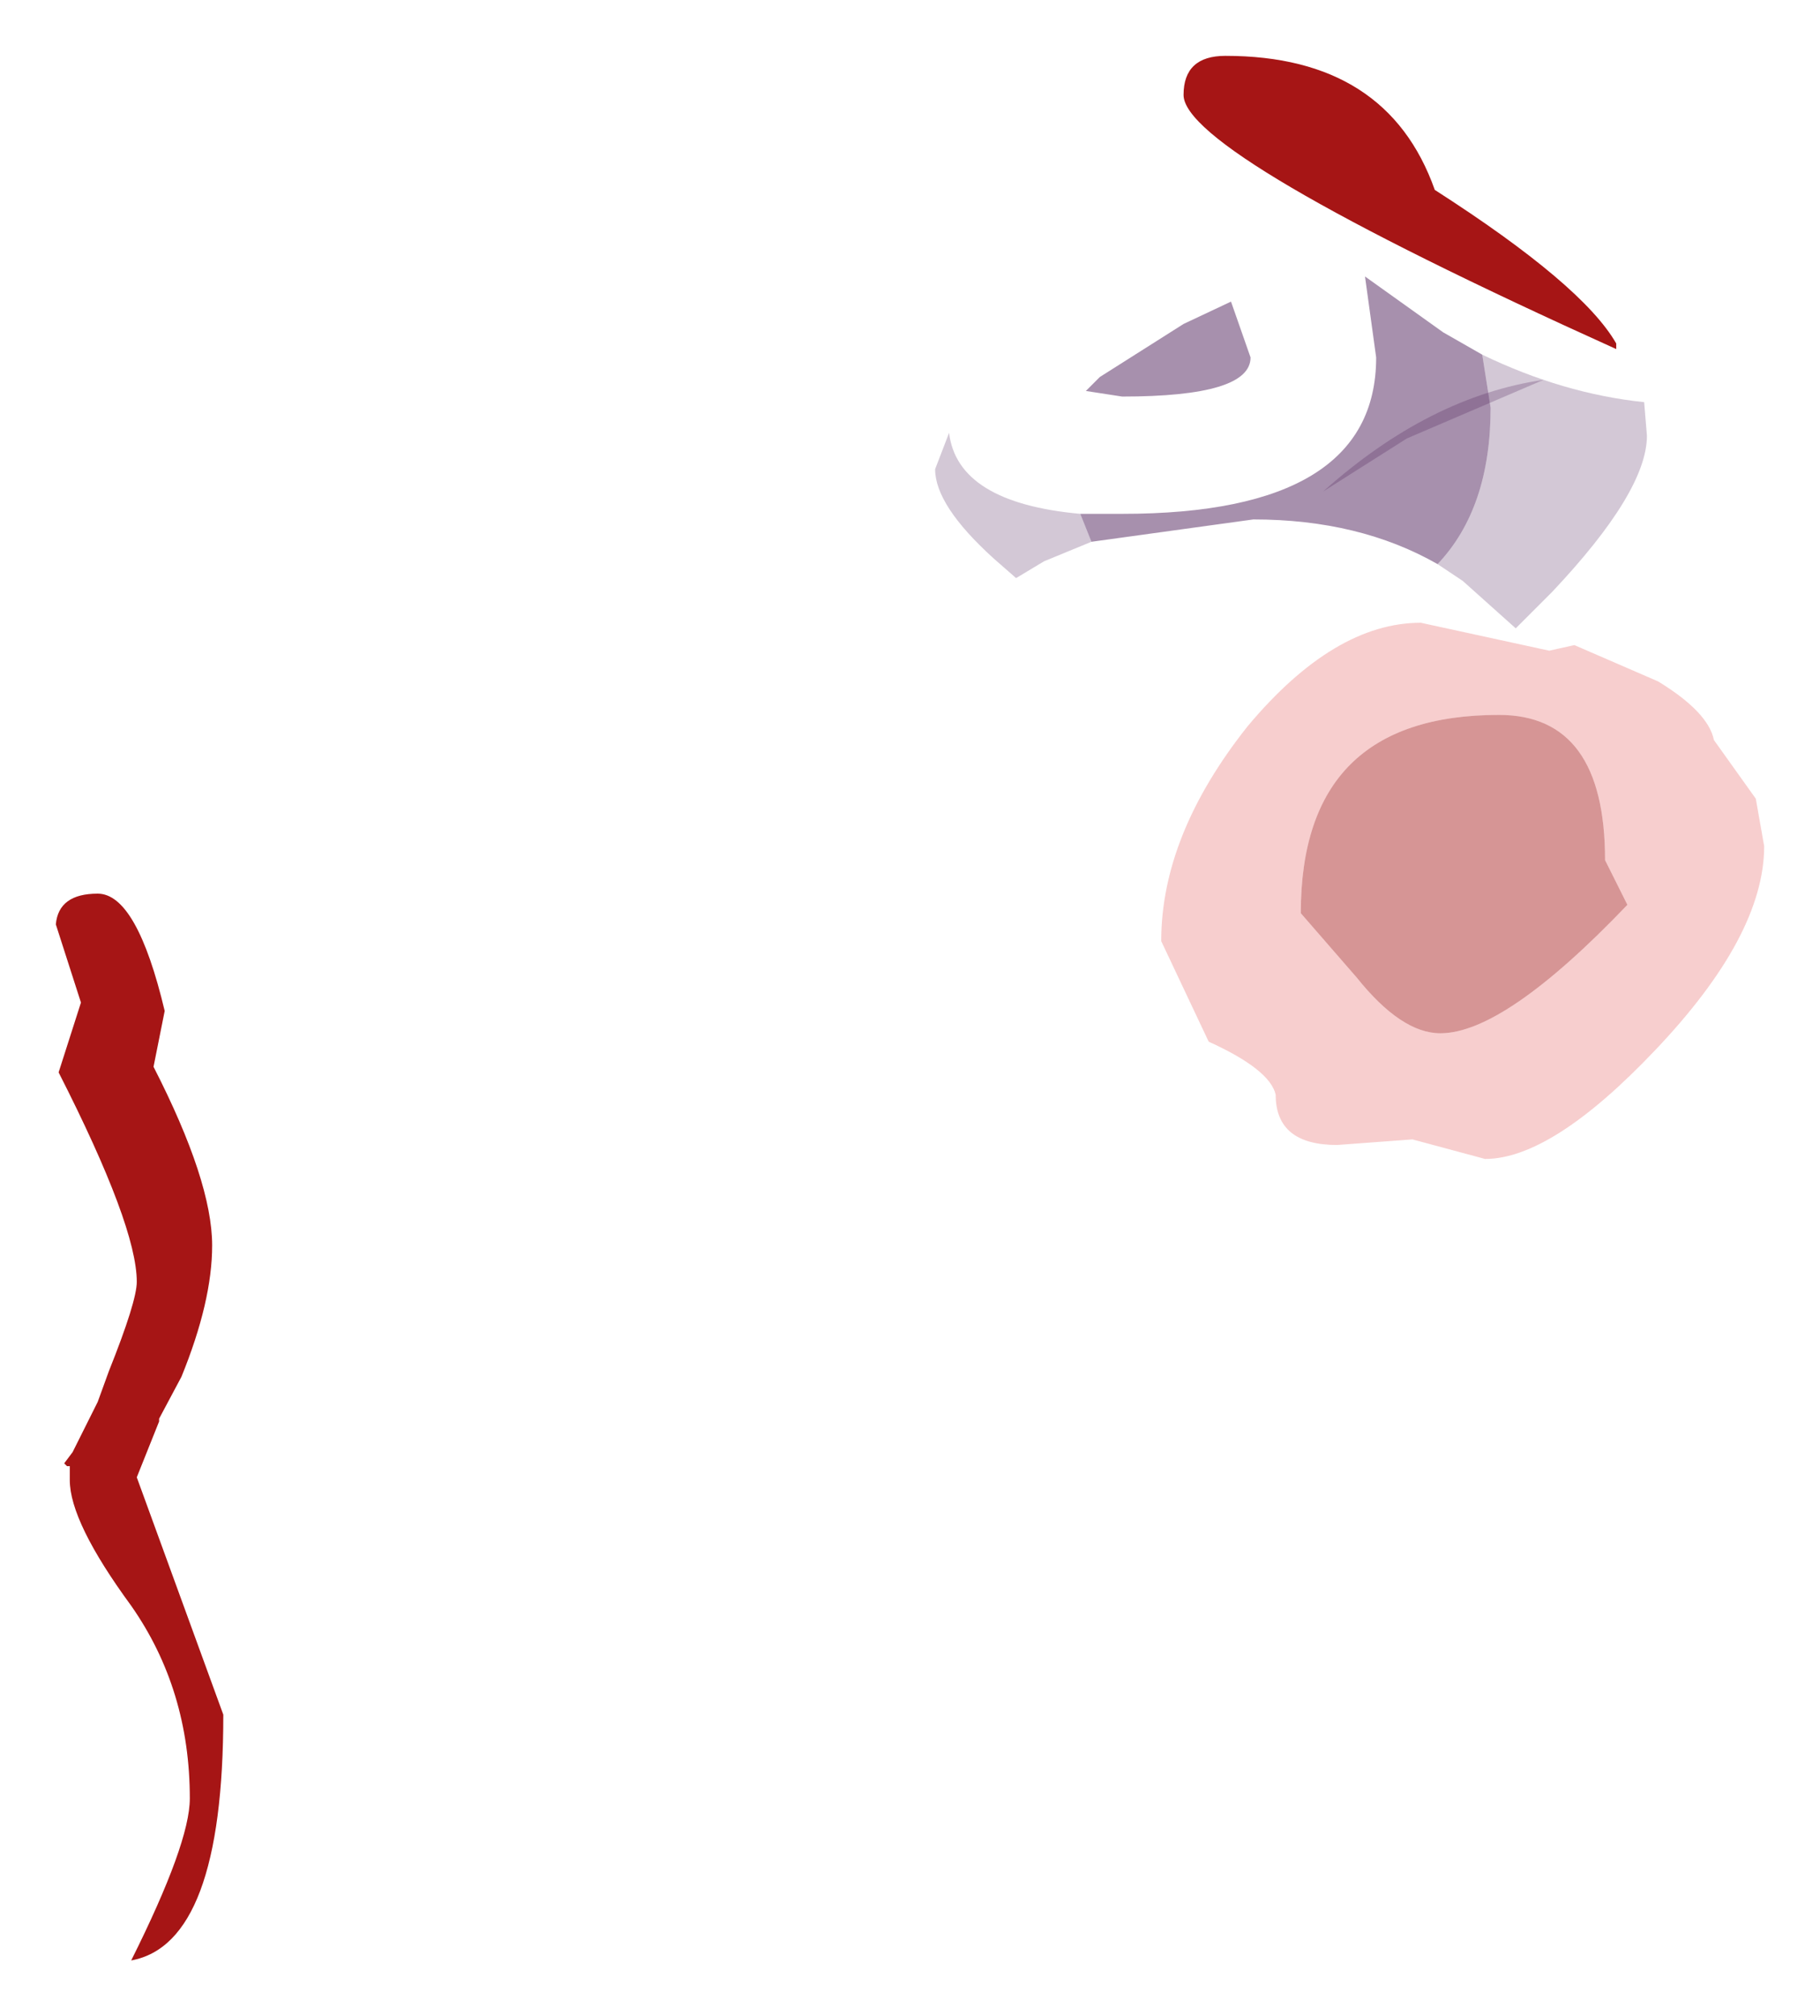 <?xml version="1.0" encoding="UTF-8" standalone="no"?>
<svg xmlns:xlink="http://www.w3.org/1999/xlink" height="36.1px" width="32.6px" xmlns="http://www.w3.org/2000/svg">
  <g transform="matrix(1.0, 0.0, 0.0, 1.0, 13, 25.05)">
    <path d="M12.2 -17.2 L10.7 -16.25 Q12.6 -17.95 14.65 -18.25 L12.2 -17.2" fill="#3c0b4a" fill-opacity="0.224" fill-rule="evenodd" stroke="none"/>
    <path d="M15.95 -18.8 Q8.2 -22.3 8.2 -23.35 8.2 -24.05 8.95 -24.05 11.85 -24.05 12.7 -21.65 15.35 -19.95 15.95 -18.9 L15.95 -18.8 M-11.95 -5.85 L-11.55 -7.1 -12.0 -8.5 Q-11.95 -9.05 -11.25 -9.05 -10.55 -9.05 -10.05 -6.95 L-10.25 -5.95 Q-9.2 -3.9 -9.2 -2.75 -9.2 -1.75 -9.75 -0.4 L-10.15 0.35 -10.15 0.4 -10.55 1.4 -9.0 5.65 Q-9.0 9.75 -10.65 10.05 -9.6 7.95 -9.6 7.15 -9.6 5.2 -10.65 3.7 -11.75 2.2 -11.75 1.45 L-11.75 1.2 -11.8 1.2 -11.85 1.15 -11.7 0.95 -11.25 0.05 -11.05 -0.5 Q-10.55 -1.75 -10.55 -2.1 -10.55 -3.1 -11.95 -5.85" fill="#a61515" fill-rule="evenodd" stroke="none"/>
    <path d="M15.2 -13.5 L16.7 -12.85 Q17.6 -12.3 17.7 -11.8 L18.45 -10.75 18.6 -9.9 Q18.6 -8.3 16.65 -6.25 14.8 -4.3 13.6 -4.3 L12.3 -4.65 10.95 -4.55 Q9.85 -4.55 9.85 -5.45 9.75 -5.9 8.65 -6.4 L7.8 -8.2 Q7.8 -10.1 9.35 -12.05 10.9 -13.9 12.45 -13.9 L14.75 -13.4 15.2 -13.5 M16.15 -8.85 L15.75 -9.65 Q15.75 -12.25 13.85 -12.25 10.3 -12.25 10.3 -8.7 L11.3 -7.55 Q12.1 -6.55 12.8 -6.55 13.95 -6.55 16.15 -8.85" fill="#db2424" fill-opacity="0.224" fill-rule="evenodd" stroke="none"/>
    <path d="M16.15 -8.85 Q13.95 -6.55 12.8 -6.55 12.1 -6.55 11.3 -7.55 L10.3 -8.7 Q10.3 -12.25 13.85 -12.25 15.75 -12.25 15.75 -9.65 L16.15 -8.85" fill="#a51616" fill-opacity="0.451" fill-rule="evenodd" stroke="none"/>
    <path d="M6.35 -15.85 L7.1 -15.85 Q11.65 -15.85 11.65 -18.65 L11.45 -20.1 12.85 -19.1 13.55 -18.7 13.7 -17.75 Q13.7 -15.95 12.75 -14.95 11.35 -15.75 9.45 -15.75 L6.55 -15.35 6.35 -15.85 M9.05 -19.65 L9.4 -18.65 Q9.4 -17.95 7.1 -17.95 L6.45 -18.05 6.7 -18.3 8.2 -19.25 9.05 -19.65" fill="#3c0b4a" fill-opacity="0.451" fill-rule="evenodd" stroke="none"/>
    <path d="M6.35 -15.85 L6.55 -15.35 5.7 -15.0 5.2 -14.7 4.8 -15.05 Q3.75 -16.0 3.75 -16.65 L4.0 -17.3 Q4.15 -16.05 6.35 -15.85 M12.75 -14.95 Q13.7 -15.95 13.7 -17.75 L13.55 -18.7 Q15.0 -18.0 16.45 -17.85 L16.5 -17.25 Q16.5 -16.25 14.8 -14.45 L14.15 -13.8 13.2 -14.65 12.75 -14.95" fill="#3c0b4a" fill-opacity="0.224" fill-rule="evenodd" stroke="none"/>
  </g>
</svg>